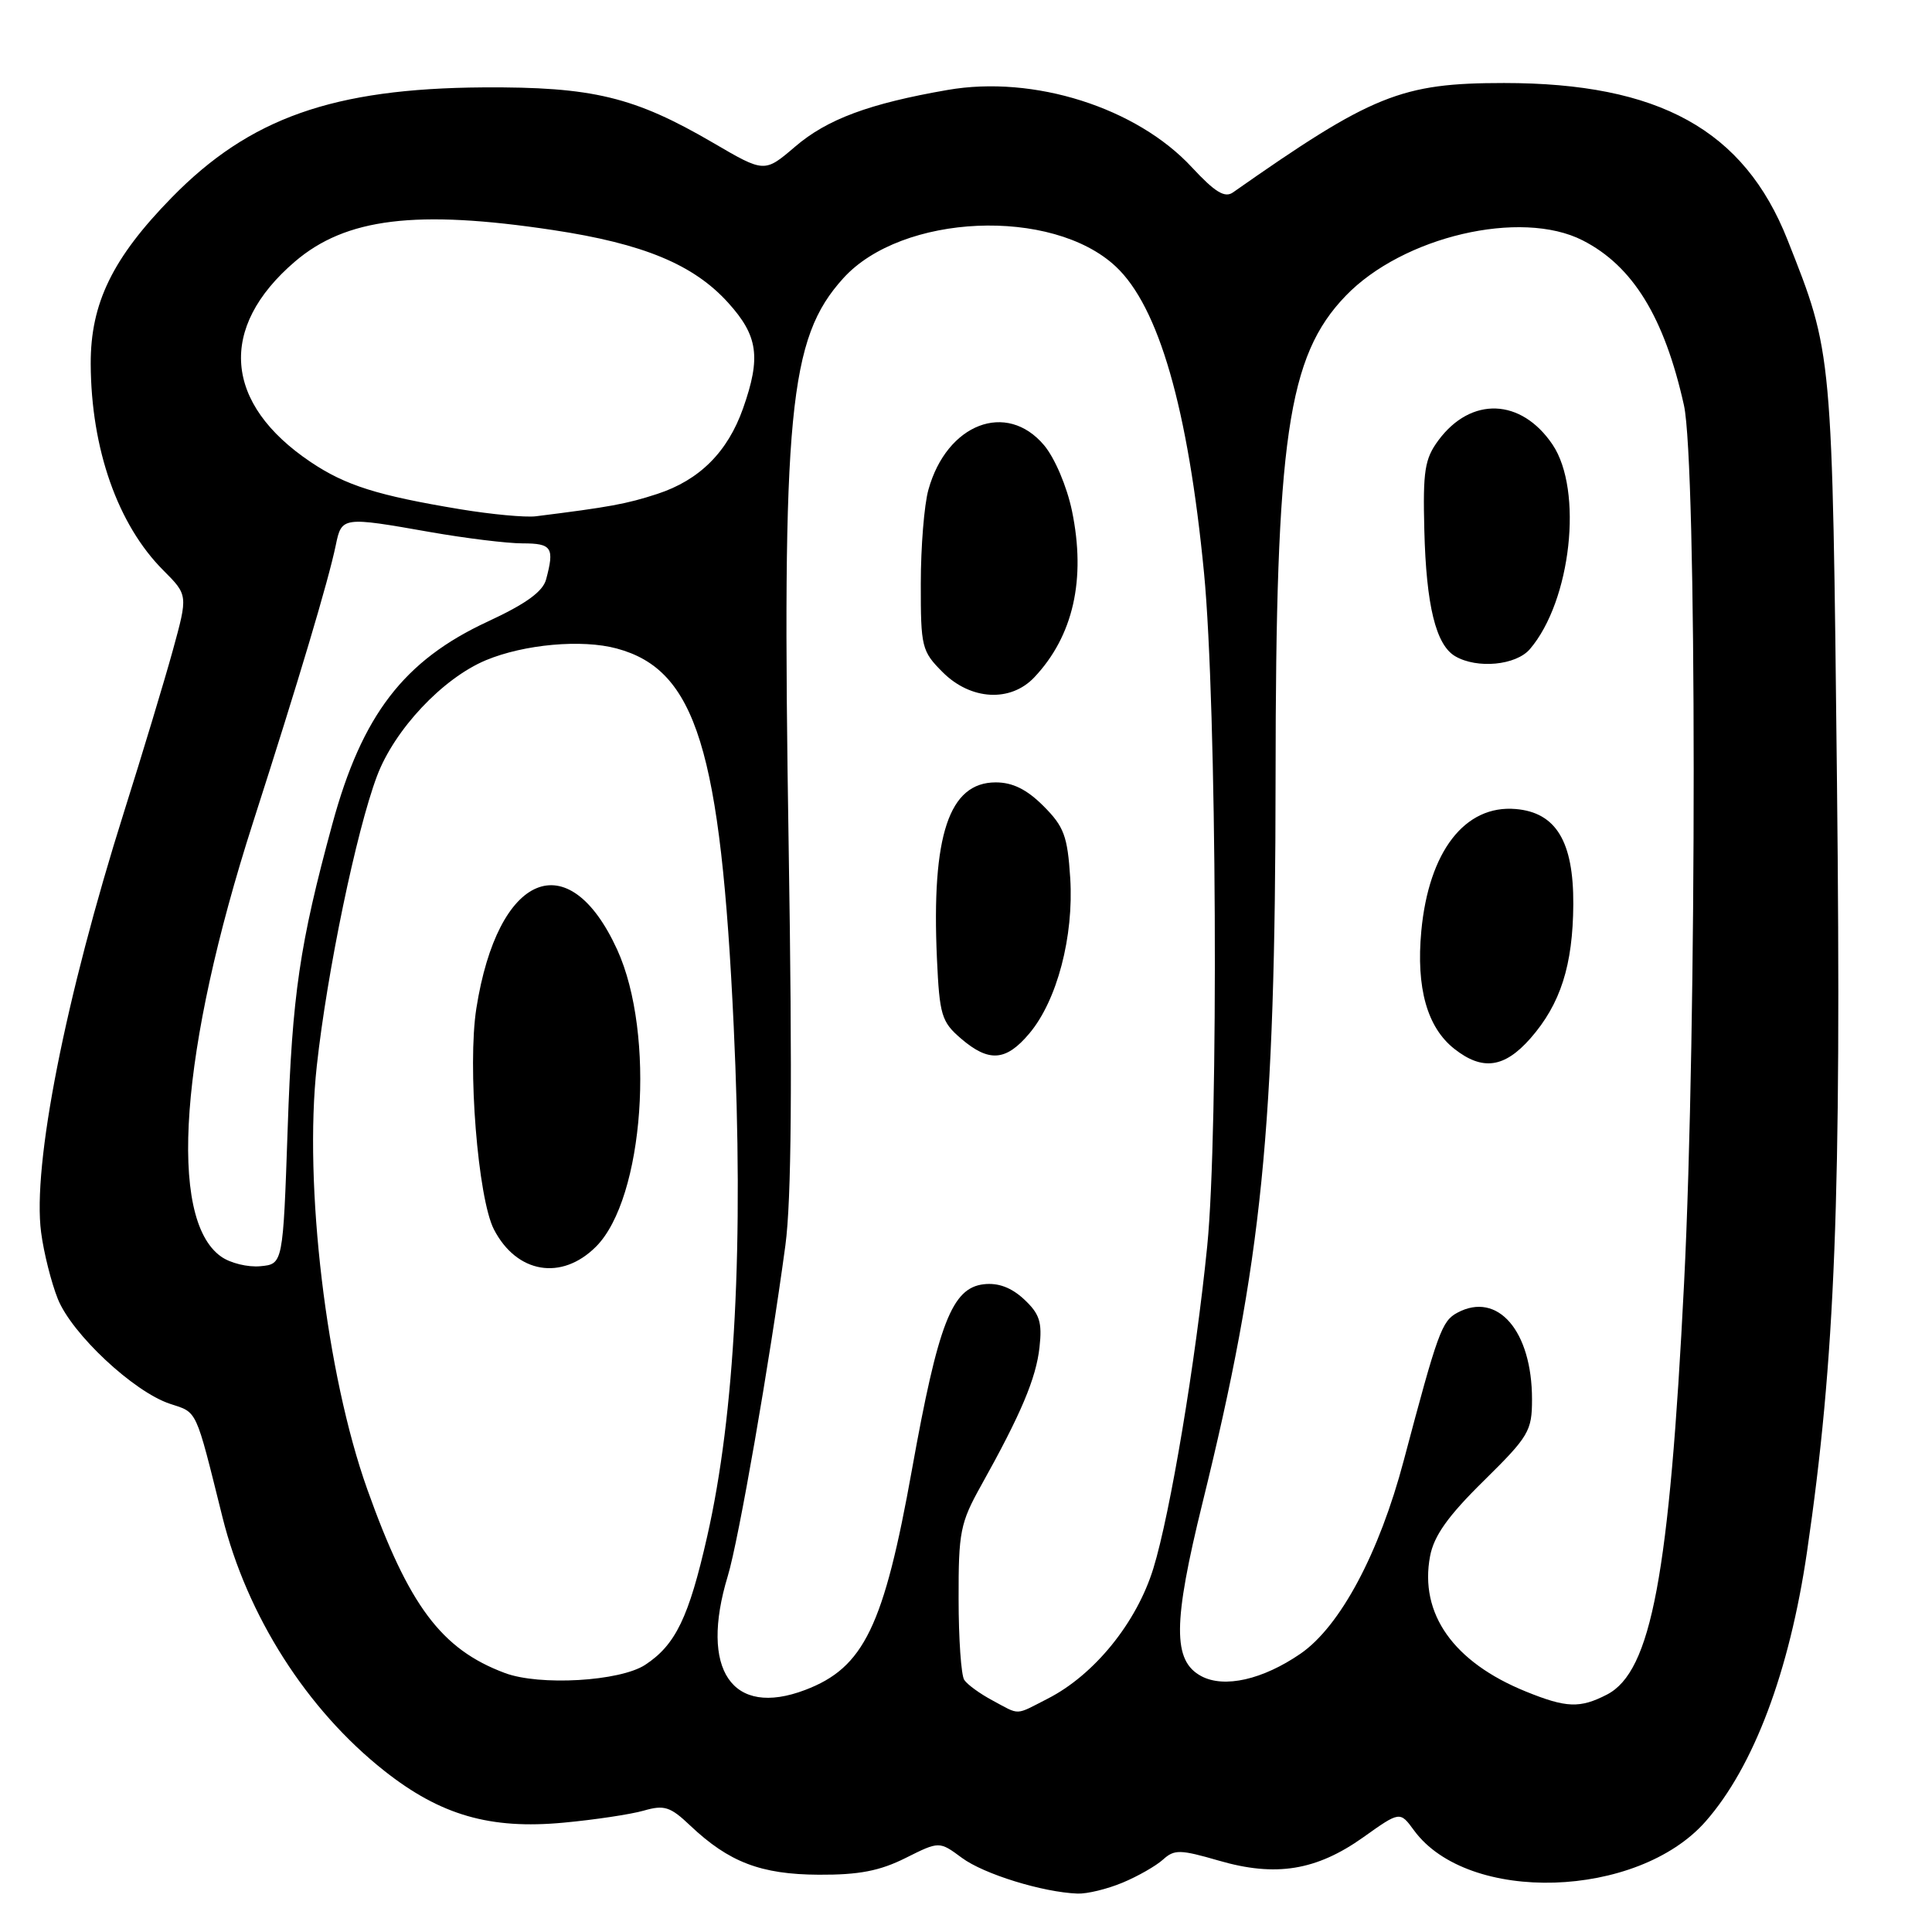 <?xml version="1.0" encoding="UTF-8" standalone="no"?>
<!DOCTYPE svg PUBLIC "-//W3C//DTD SVG 1.1//EN" "http://www.w3.org/Graphics/SVG/1.1/DTD/svg11.dtd" >
<svg xmlns="http://www.w3.org/2000/svg" xmlns:xlink="http://www.w3.org/1999/xlink" version="1.1" viewBox="0 0 256 256">
 <g >
 <path fill="currentColor"
d=" M 148.75 249.46 C 150.77 248.62 153.18 247.24 154.11 246.40 C 155.61 245.04 156.38 245.06 161.49 246.54 C 169.04 248.74 174.43 247.86 180.64 243.45 C 185.50 239.99 185.50 239.99 187.36 242.53 C 194.51 252.31 216.99 251.61 226.01 241.34 C 232.38 234.09 237.11 221.49 239.43 205.68 C 243.19 179.98 244.01 158.91 243.41 103.71 C 242.78 46.14 242.85 46.94 236.85 31.77 C 231.09 17.22 219.85 11.00 199.29 11.00 C 185.66 11.00 181.83 12.55 163.37 25.50 C 162.29 26.26 160.99 25.46 157.95 22.19 C 150.61 14.25 136.97 9.93 125.56 11.92 C 115.18 13.72 109.59 15.80 105.36 19.43 C 101.30 22.90 101.30 22.90 94.52 18.94 C 84.04 12.82 78.53 11.49 64.00 11.58 C 44.14 11.72 33.07 15.63 22.77 26.16 C 14.92 34.18 11.99 40.18 12.02 48.22 C 12.07 59.48 15.60 69.53 21.64 75.57 C 24.91 78.85 24.91 78.85 22.90 86.17 C 21.79 90.20 18.89 99.80 16.46 107.50 C 8.64 132.27 4.27 154.43 5.45 163.31 C 5.80 166.00 6.80 169.96 7.66 172.11 C 9.53 176.77 17.70 184.41 22.52 186.01 C 26.20 187.22 25.85 186.47 29.47 201.00 C 32.73 214.10 40.66 226.54 50.93 234.65 C 58.37 240.53 64.95 242.43 74.70 241.51 C 78.80 241.13 83.57 240.41 85.29 239.92 C 88.02 239.13 88.82 239.39 91.46 241.90 C 96.59 246.75 100.81 248.37 108.50 248.41 C 113.81 248.44 116.58 247.90 119.98 246.20 C 124.46 243.96 124.46 243.96 127.45 246.17 C 130.36 248.33 138.18 250.74 142.78 250.91 C 144.04 250.96 146.72 250.31 148.75 249.46 Z  M 131.50 225.31 C 129.85 224.43 128.17 223.21 127.77 222.60 C 127.36 222.00 127.02 217.16 127.02 211.86 C 127.00 203.01 127.24 201.79 129.99 196.86 C 135.29 187.37 137.29 182.63 137.74 178.52 C 138.11 175.19 137.76 174.10 135.70 172.17 C 134.01 170.60 132.28 169.95 130.35 170.17 C 126.14 170.66 124.32 175.36 120.85 194.67 C 117.11 215.53 114.47 220.98 106.68 223.93 C 96.99 227.61 92.67 221.25 96.43 208.85 C 97.87 204.13 101.98 180.50 104.07 165.00 C 104.87 158.99 105.00 143.48 104.50 112.00 C 103.59 54.54 104.52 44.85 111.73 36.88 C 119.48 28.30 139.40 27.43 147.83 35.30 C 153.54 40.62 157.43 54.11 159.54 75.92 C 161.23 93.30 161.50 149.83 159.96 165.14 C 158.43 180.42 155.06 200.59 152.82 207.84 C 150.60 215.03 144.99 221.94 138.83 225.08 C 134.43 227.33 135.22 227.31 131.50 225.31 Z  M 136.40 136.93 C 140.07 132.57 142.30 124.08 141.81 116.34 C 141.45 110.78 140.99 109.53 138.26 106.80 C 136.06 104.60 134.18 103.67 131.94 103.67 C 125.75 103.67 123.41 110.68 124.15 127.04 C 124.49 134.50 124.76 135.40 127.32 137.60 C 131.03 140.79 133.30 140.63 136.40 136.93 Z  M 137.05 89.75 C 142.22 84.27 143.92 76.75 142.04 67.68 C 141.36 64.44 139.77 60.69 138.34 58.99 C 133.37 53.09 125.45 56.14 123.02 64.89 C 122.46 66.87 122.01 72.47 122.01 77.33 C 122.00 85.75 122.13 86.29 124.92 89.08 C 128.64 92.79 133.90 93.08 137.05 89.75 Z  M 202.17 224.13 C 192.59 220.24 188.06 213.83 189.49 206.21 C 190.00 203.51 191.85 200.89 196.59 196.23 C 202.58 190.33 203.00 189.62 203.00 185.42 C 203.00 176.36 198.45 171.08 193.11 173.94 C 191.04 175.05 190.52 176.50 186.01 193.50 C 182.75 205.83 177.58 215.50 172.33 219.12 C 167.31 222.57 162.22 223.72 159.18 222.10 C 155.37 220.06 155.41 215.09 159.34 199.13 C 167.25 167.05 168.99 149.74 169.02 103.05 C 169.04 58.02 170.62 47.20 178.30 39.21 C 185.87 31.34 201.52 27.67 209.71 31.85 C 216.36 35.24 220.53 42.03 223.13 53.69 C 224.84 61.37 224.86 136.17 223.15 170.00 C 221.20 208.74 218.81 221.50 212.93 224.54 C 209.35 226.38 207.56 226.32 202.17 224.13 Z  M 202.79 137.59 C 206.78 133.04 208.42 127.90 208.47 119.82 C 208.51 111.51 206.19 107.66 200.85 107.20 C 194.11 106.62 189.32 112.81 188.33 123.37 C 187.63 130.90 189.10 136.14 192.71 138.98 C 196.43 141.91 199.34 141.51 202.79 137.59 Z  M 202.72 86.01 C 208.18 79.63 209.80 64.97 205.72 58.91 C 201.57 52.76 194.92 52.51 190.60 58.34 C 188.78 60.80 188.53 62.38 188.73 70.25 C 188.98 80.23 190.26 85.47 192.83 86.96 C 195.73 88.65 200.88 88.16 202.72 86.01 Z  M 66.89 221.68 C 58.48 218.54 54.17 212.77 48.67 197.35 C 43.23 182.10 40.24 157.02 41.98 141.21 C 43.36 128.66 47.21 110.14 49.95 102.84 C 52.27 96.67 58.65 89.88 64.39 87.48 C 69.46 85.37 77.10 84.68 81.72 85.93 C 92.24 88.76 95.51 99.33 97.22 135.99 C 98.57 164.71 97.39 187.38 93.70 203.61 C 91.27 214.33 89.51 217.96 85.49 220.60 C 82.15 222.79 71.49 223.41 66.89 221.68 Z  M 78.97 165.19 C 85.35 158.81 86.90 137.02 81.77 125.81 C 75.32 111.73 65.95 115.65 63.12 133.61 C 61.92 141.23 63.32 158.78 65.45 162.91 C 68.47 168.74 74.42 169.74 78.97 165.19 Z  M 29.29 166.50 C 22.20 161.49 23.85 139.10 33.52 109.00 C 39.59 90.11 43.52 76.95 44.49 72.25 C 45.27 68.46 45.37 68.45 57.00 70.50 C 61.67 71.32 67.19 72.00 69.25 72.00 C 73.13 72.00 73.49 72.56 72.36 76.78 C 71.93 78.39 69.68 80.02 64.63 82.36 C 53.52 87.51 47.97 94.73 44.04 109.18 C 39.70 125.12 38.72 131.80 38.12 149.50 C 37.50 167.50 37.50 167.50 34.50 167.78 C 32.85 167.94 30.50 167.37 29.29 166.50 Z  M 61.00 67.48 C 50.02 65.66 45.80 64.33 41.18 61.23 C 29.65 53.49 28.85 43.42 39.08 34.66 C 45.83 28.89 55.14 27.75 73.26 30.48 C 85.26 32.29 91.91 35.05 96.49 40.12 C 100.45 44.50 100.85 47.34 98.46 54.11 C 96.42 59.89 92.69 63.62 87.09 65.45 C 83.01 66.78 80.76 67.19 71.00 68.41 C 69.62 68.58 65.12 68.16 61.00 67.48 Z "/>
</g>
</svg>